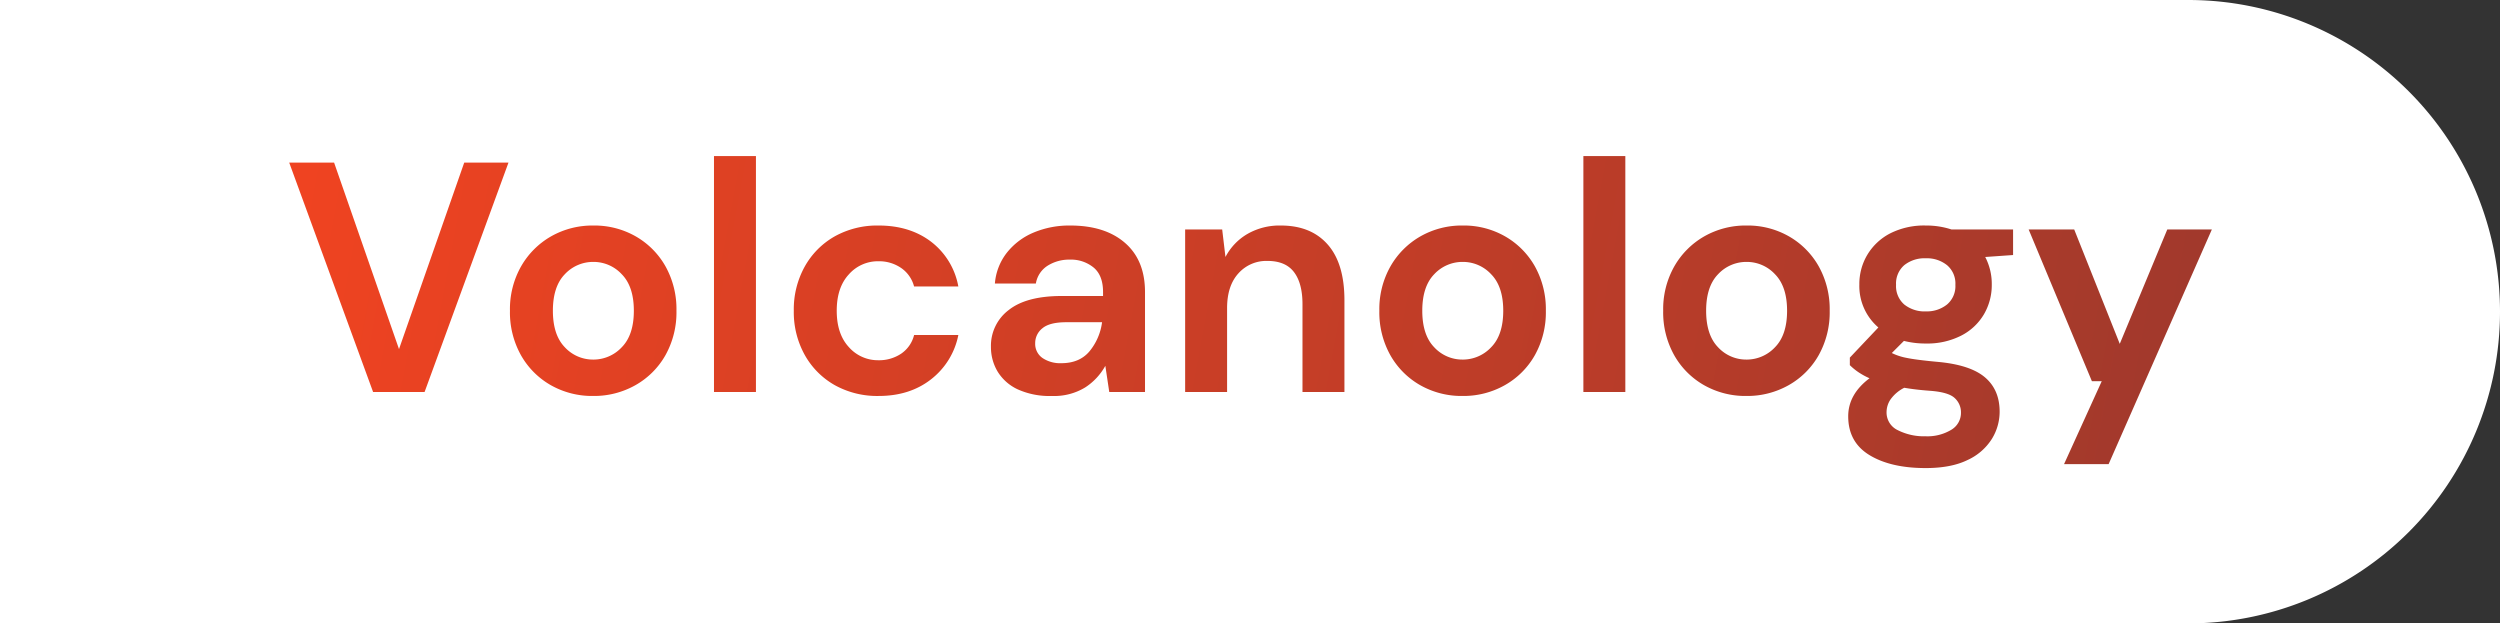 <svg xmlns="http://www.w3.org/2000/svg" xmlns:xlink="http://www.w3.org/1999/xlink" width="778" height="194" viewBox="0 0 778 194">
  <rect x="0" y="0" width="778" height="194" fill="#333333" stroke="none"/>
  <defs>
    <linearGradient id="linear-gradient" y1="0.369" x2="1" y2="0.399" gradientUnits="objectBoundingBox">
      <stop offset="0" stop-color="#ef4321"/>
      <stop offset="1" stop-color="#a1392c"/>
    </linearGradient>
  </defs>
  <g id="Heading13" transform="translate(0 -12102)">
    <path id="Rectangle_397" data-name="Rectangle 397" d="M0,0H681a97,97,0,0,1,97,97v0a97,97,0,0,1-97,97H0a0,0,0,0,1,0,0V0A0,0,0,0,1,0,0Z" transform="translate(0 12102)" fill="#fff"/>
    <path id="Path_280" data-name="Path 280" d="M27.642,0,1.53-71.4H15.5L35.7-13.362,56-71.4h13.77L43.656,0ZM96.135,1.224A26.056,26.056,0,0,1,82.926-2.142a24.713,24.713,0,0,1-9.282-9.333A27.321,27.321,0,0,1,70.227-25.3,27,27,0,0,1,73.7-39.117a25.088,25.088,0,0,1,9.333-9.333,26.056,26.056,0,0,1,13.209-3.366,25.857,25.857,0,0,1,13.107,3.366,24.713,24.713,0,0,1,9.282,9.333A27.321,27.321,0,0,1,122.043-25.3a27.321,27.321,0,0,1-3.417,13.821,24.6,24.6,0,0,1-9.333,9.333A26.136,26.136,0,0,1,96.135,1.224Zm0-11.322a12.066,12.066,0,0,0,8.874-3.825q3.774-3.825,3.774-11.373t-3.774-11.373a11.955,11.955,0,0,0-8.772-3.825,12.015,12.015,0,0,0-8.925,3.825Q83.589-32.844,83.589-25.3t3.723,11.373A11.9,11.9,0,0,0,96.135-10.1ZM133.722,0V-73.44h13.056V0Zm51.255,1.224a27.155,27.155,0,0,1-13.668-3.366,24.5,24.5,0,0,1-9.333-9.384,27.4,27.4,0,0,1-3.417-13.77,27.4,27.4,0,0,1,3.417-13.77,24.5,24.5,0,0,1,9.333-9.384,27.155,27.155,0,0,1,13.668-3.366q9.69,0,16.32,5.049a22.572,22.572,0,0,1,8.466,13.923h-13.77a10.065,10.065,0,0,0-4.029-5.763,12.11,12.11,0,0,0-7.089-2.091,12.039,12.039,0,0,0-9.18,4.08q-3.774,4.08-3.774,11.322T175.7-13.974a12.039,12.039,0,0,0,9.18,4.08,12.327,12.327,0,0,0,7.089-2.04,9.864,9.864,0,0,0,4.029-5.814h13.77A23.073,23.073,0,0,1,201.3-3.978Q194.667,1.224,184.977,1.224Zm53.907,0a23.935,23.935,0,0,1-10.71-2.091,14.468,14.468,0,0,1-6.222-5.559,14.811,14.811,0,0,1-2.04-7.65A13.92,13.92,0,0,1,225.42-25.5q5.508-4.386,16.524-4.386H254.8V-31.11q0-5.2-2.958-7.65a11.134,11.134,0,0,0-7.344-2.448,12.617,12.617,0,0,0-6.936,1.887,8.125,8.125,0,0,0-3.672,5.559h-12.75a17.794,17.794,0,0,1,3.723-9.588,20.842,20.842,0,0,1,8.313-6.273A28.641,28.641,0,0,1,244.6-51.816q10.812,0,17.034,5.406t6.222,15.3V0H256.734L255.51-8.16a18.856,18.856,0,0,1-6.273,6.732A18.5,18.5,0,0,1,238.884,1.224Zm2.958-10.2q5.61,0,8.721-3.672a17.832,17.832,0,0,0,3.927-9.078H243.372q-5.2,0-7.446,1.887a5.84,5.84,0,0,0-2.244,4.641,5.346,5.346,0,0,0,2.244,4.59A9.832,9.832,0,0,0,241.842-8.976ZM280.347,0V-50.592h11.526l1.02,8.568a17.788,17.788,0,0,1,6.783-7.14,20,20,0,0,1,10.455-2.652q9.384,0,14.586,5.916t5.2,17.34V0H316.863V-27.336q0-6.528-2.652-10T305.949-40.8a11.644,11.644,0,0,0-9.027,3.876Q293.4-33.048,293.4-26.112V0ZM366.69,1.224a26.056,26.056,0,0,1-13.209-3.366,24.713,24.713,0,0,1-9.282-9.333A27.321,27.321,0,0,1,340.782-25.3a27,27,0,0,1,3.468-13.821,25.088,25.088,0,0,1,9.333-9.333,26.056,26.056,0,0,1,13.209-3.366A25.857,25.857,0,0,1,379.9-48.45a24.713,24.713,0,0,1,9.282,9.333A27.321,27.321,0,0,1,392.6-25.3a27.321,27.321,0,0,1-3.417,13.821,24.6,24.6,0,0,1-9.333,9.333A26.136,26.136,0,0,1,366.69,1.224Zm0-11.322a12.066,12.066,0,0,0,8.874-3.825q3.774-3.825,3.774-11.373t-3.774-11.373a11.955,11.955,0,0,0-8.772-3.825,12.015,12.015,0,0,0-8.925,3.825q-3.723,3.825-3.723,11.373t3.723,11.373A11.9,11.9,0,0,0,366.69-10.1ZM404.277,0V-73.44h13.056V0Zm50.745,1.224a26.056,26.056,0,0,1-13.209-3.366,24.713,24.713,0,0,1-9.282-9.333A27.321,27.321,0,0,1,429.114-25.3a27,27,0,0,1,3.468-13.821,25.088,25.088,0,0,1,9.333-9.333,26.056,26.056,0,0,1,13.209-3.366,25.857,25.857,0,0,1,13.107,3.366,24.713,24.713,0,0,1,9.282,9.333A27.321,27.321,0,0,1,480.93-25.3a27.321,27.321,0,0,1-3.417,13.821,24.6,24.6,0,0,1-9.333,9.333A26.136,26.136,0,0,1,455.022,1.224Zm0-11.322a12.066,12.066,0,0,0,8.874-3.825q3.774-3.825,3.774-11.373T463.9-36.669a11.955,11.955,0,0,0-8.772-3.825,12.015,12.015,0,0,0-8.925,3.825q-3.723,3.825-3.723,11.373T446.2-13.923A11.9,11.9,0,0,0,455.022-10.1Zm55.845-5a27.286,27.286,0,0,1-6.834-.816l-3.774,3.774a18.038,18.038,0,0,0,4.692,1.53q2.958.612,9.588,1.224,10.1.918,14.688,4.794t4.59,10.71a16.143,16.143,0,0,1-2.448,8.517,17.537,17.537,0,0,1-7.548,6.528q-5.1,2.5-13.056,2.5-10.812,0-17.442-4.029t-6.63-12.087q0-6.834,6.63-11.832A22.393,22.393,0,0,1,489.8-6.222a18.592,18.592,0,0,1-2.6-2.142V-10.71l8.874-9.384a16.984,16.984,0,0,1-5.916-13.362,17.752,17.752,0,0,1,2.5-9.282,17.812,17.812,0,0,1,7.089-6.63,23.352,23.352,0,0,1,11.118-2.448,25.014,25.014,0,0,1,7.956,1.224H538v7.956l-8.67.612a18.111,18.111,0,0,1,2.04,8.568,18.035,18.035,0,0,1-2.448,9.282,17.378,17.378,0,0,1-7.089,6.63A23.191,23.191,0,0,1,510.867-15.1Zm0-10a10.006,10.006,0,0,0,6.579-2.142,7.478,7.478,0,0,0,2.6-6.12,7.478,7.478,0,0,0-2.6-6.12,10.006,10.006,0,0,0-6.579-2.142,10.119,10.119,0,0,0-6.732,2.142,7.546,7.546,0,0,0-2.55,6.12,7.546,7.546,0,0,0,2.55,6.12A10.119,10.119,0,0,0,510.867-25.092ZM498.627,6.222a6.071,6.071,0,0,0,3.519,5.661,18.043,18.043,0,0,0,8.619,1.887,14.371,14.371,0,0,0,7.956-1.989,6.109,6.109,0,0,0,3.06-5.355,5.987,5.987,0,0,0-1.989-4.59Q517.8,0,511.887-.408q-4.182-.306-7.752-.918a11.68,11.68,0,0,0-4.233,3.57A7.154,7.154,0,0,0,498.627,6.222ZM553.86,22.44,565.59-3.366h-3.06L542.844-50.592h14.178l14.178,35.6,14.79-35.6h13.872L567.732,22.44Z" transform="translate(88.47 12224)" fill="url(#linear-gradient)"/>
  </g>
</svg>
